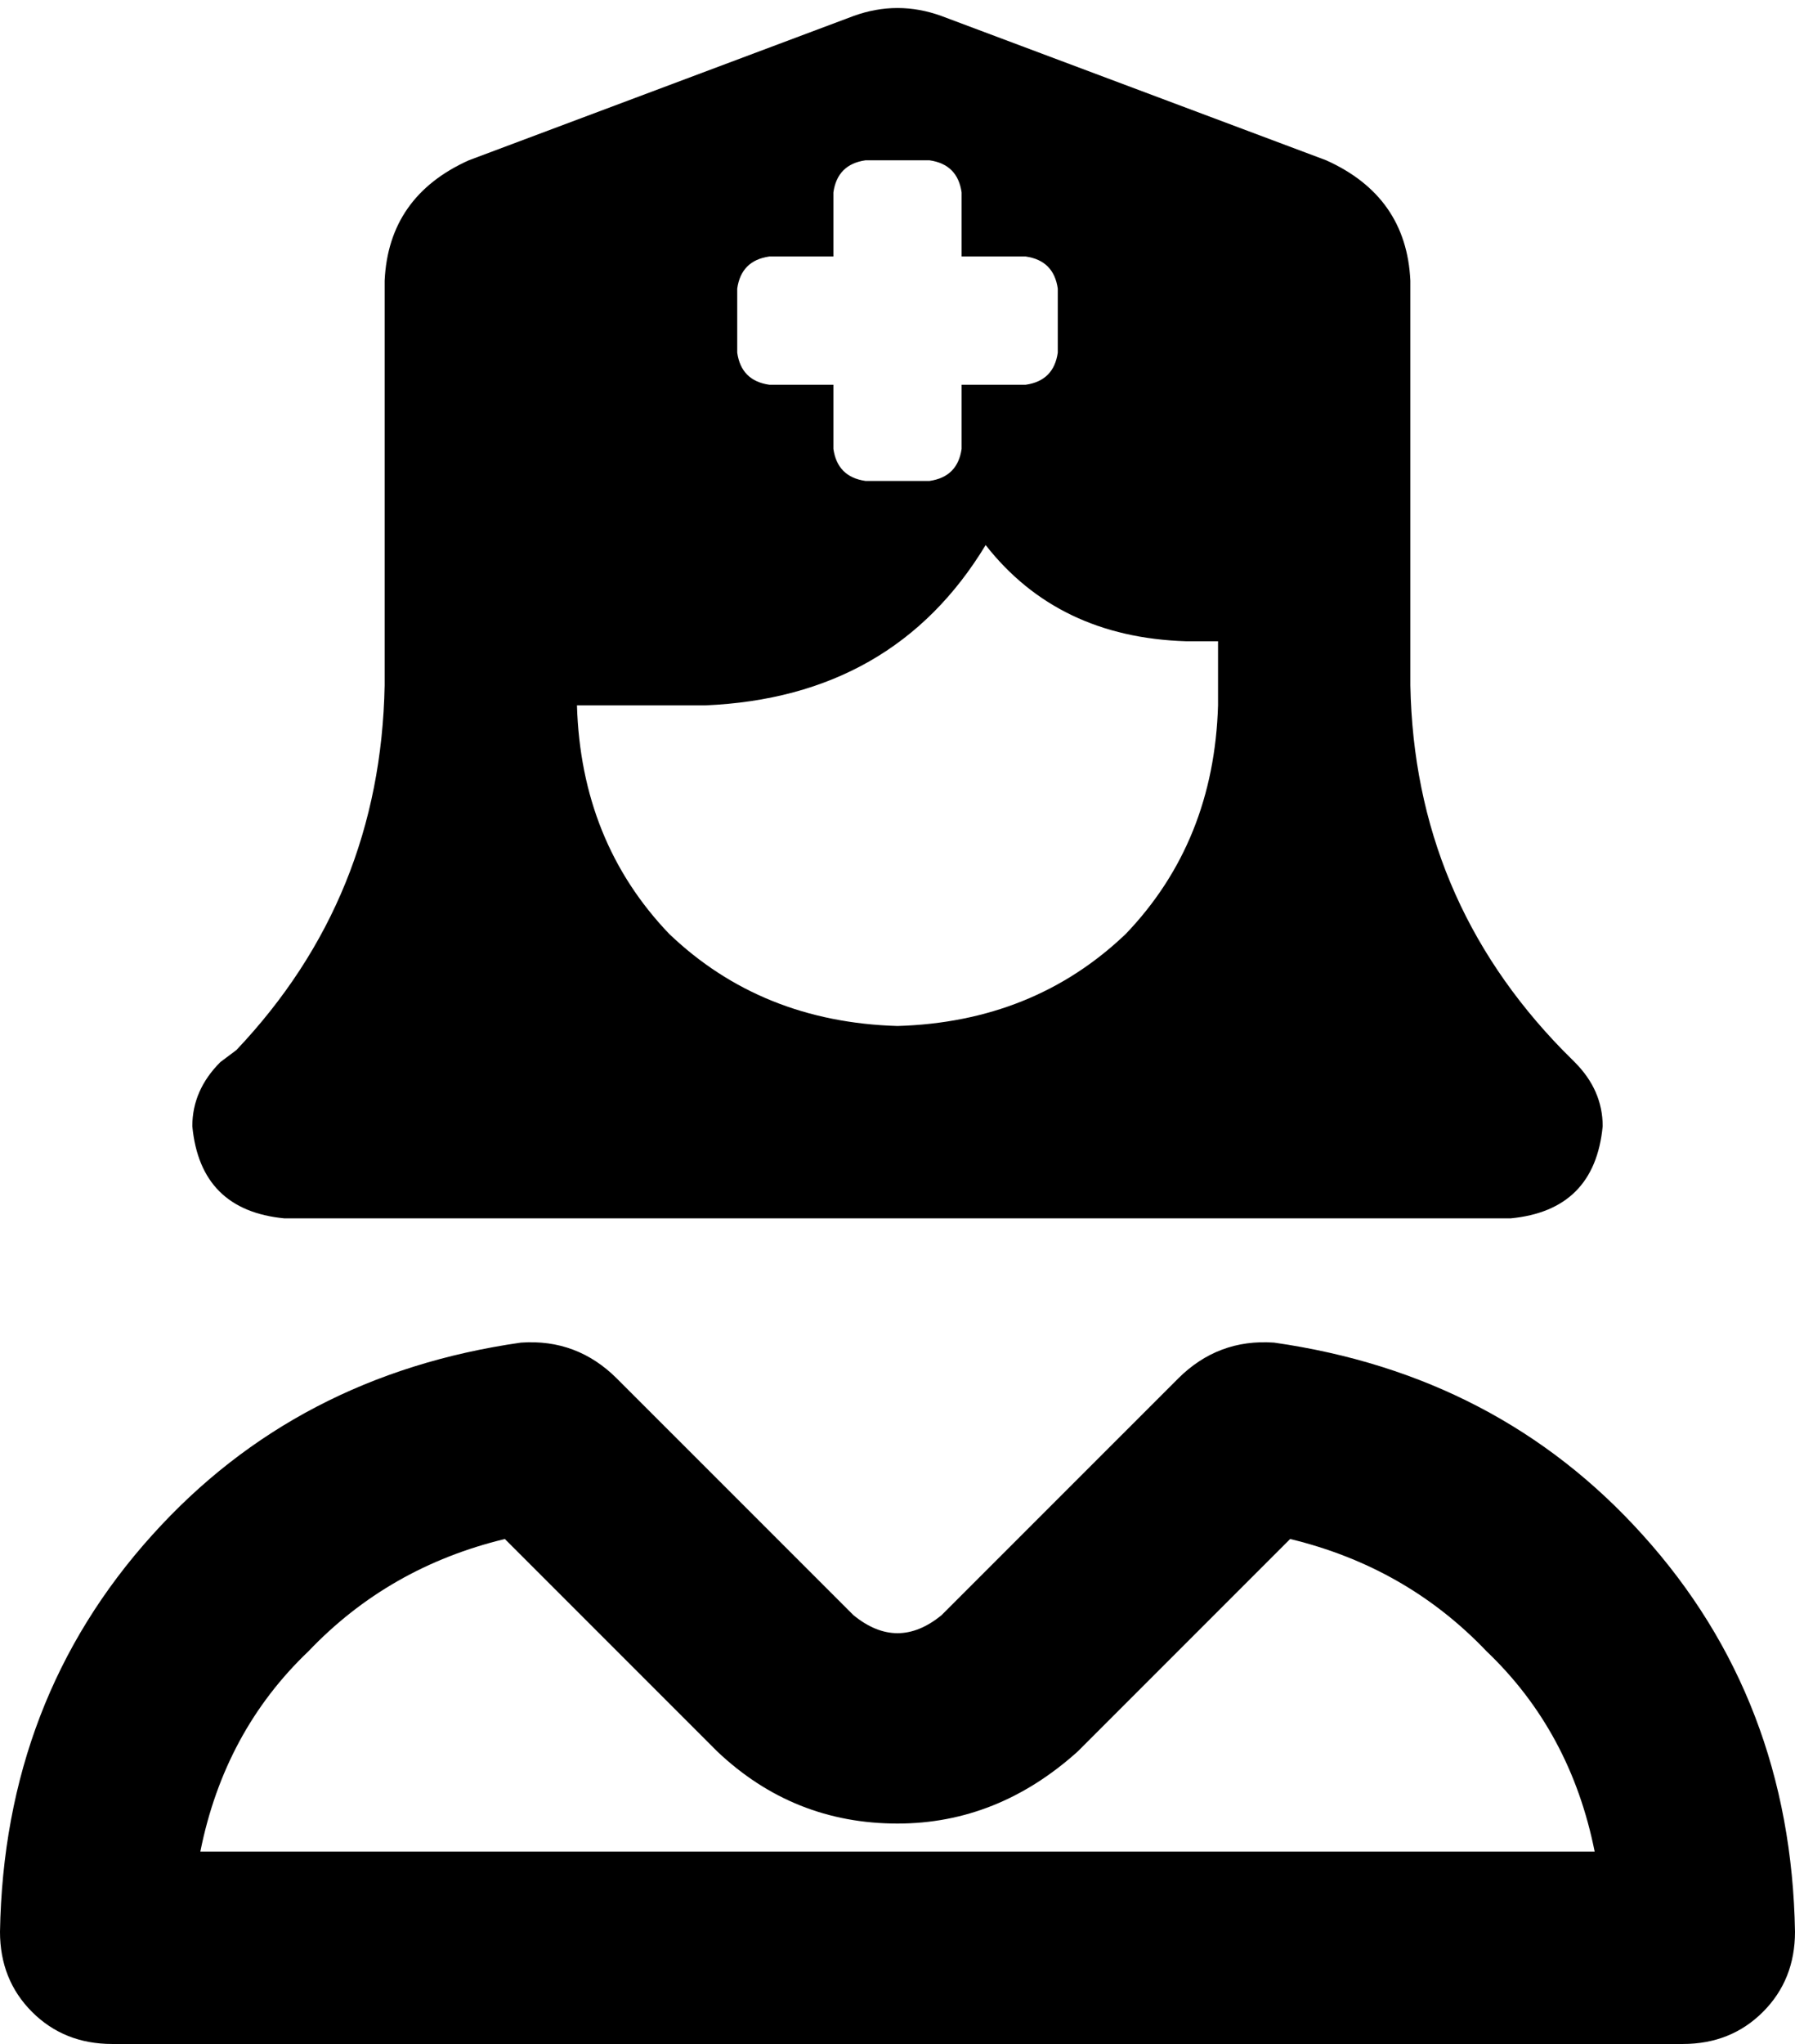 <svg viewBox="0 0 448 510">
  <path
    d="M 96 70 L 96 128 L 96 128 Q 96 132 96 136 L 96 160 L 96 171 Q 95 224 59 262 L 55 265 Q 48 272 48 281 Q 50 302 71 304 L 224 304 L 377 304 Q 398 302 400 281 Q 400 272 393 265 L 390 262 Q 353 224 352 171 L 352 160 L 352 136 Q 352 132 352 128 L 352 128 L 352 70 Q 351 49 331 40 L 235 4 Q 224 0 213 4 L 117 40 Q 97 49 96 70 L 96 70 Z M 304 160 L 304 176 Q 303 210 281 233 Q 258 255 224 256 Q 190 255 167 233 Q 145 210 144 176 L 176 176 Q 223 174 246 136 Q 264 159 296 160 L 304 160 L 304 160 Z M 50 462 Q 56 432 77 412 L 77 412 Q 97 391 126 384 L 179 437 Q 198 455 224 455 Q 249 455 269 437 L 322 384 Q 351 391 371 412 Q 392 432 398 462 L 50 462 L 50 462 Z M 130 335 Q 74 343 38 383 L 38 383 Q 1 424 0 482 Q 0 494 8 502 Q 16 510 28 510 L 420 510 Q 432 510 440 502 Q 448 494 448 482 Q 447 424 410 383 Q 374 343 318 335 Q 304 334 294 344 L 235 403 Q 224 412 213 403 L 154 344 Q 144 334 130 335 L 130 335 Z M 208 48 Q 209 41 216 40 L 232 40 Q 239 41 240 48 L 240 64 L 256 64 Q 263 65 264 72 L 264 88 Q 263 95 256 96 L 240 96 L 240 112 Q 239 119 232 120 L 216 120 Q 209 119 208 112 L 208 96 L 192 96 Q 185 95 184 88 L 184 72 Q 185 65 192 64 L 208 64 L 208 48 L 208 48 Z"
  />
</svg>